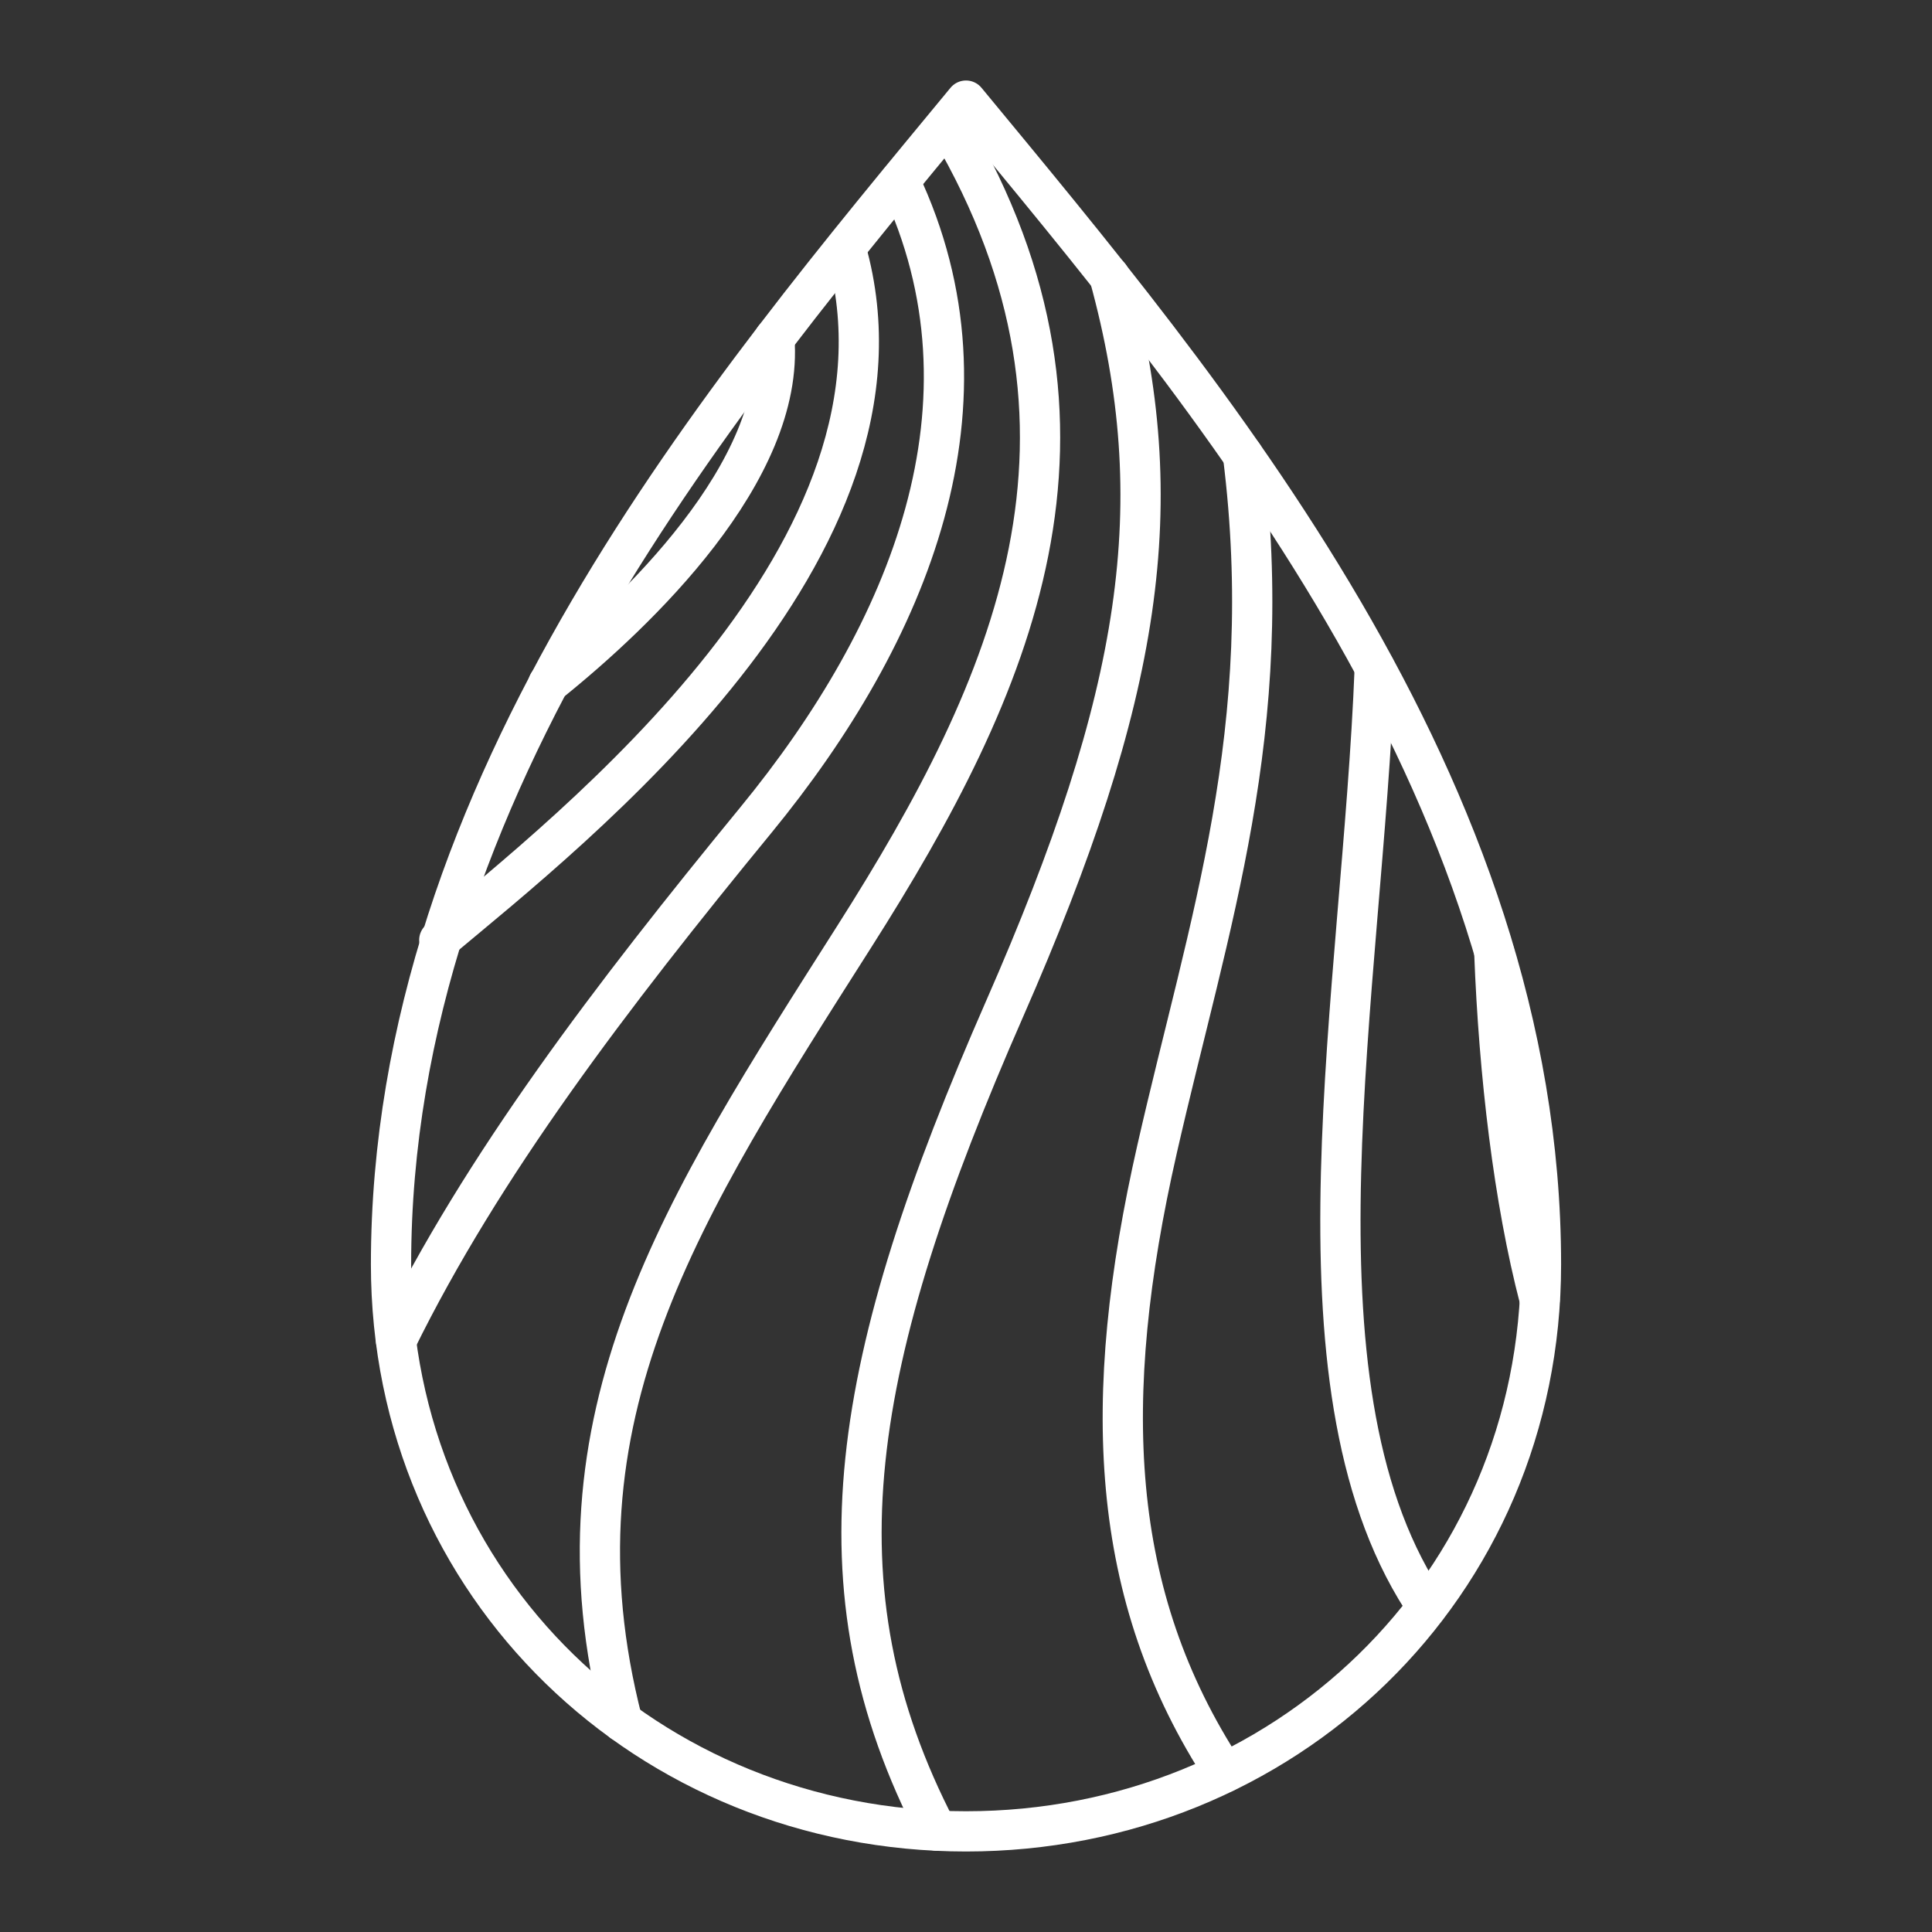 <?xml version="1.0" encoding="UTF-8"?><svg id="b" xmlns="http://www.w3.org/2000/svg" viewBox="0 0 48 48"><rect x="0" y="0" width="48" height="48" fill="#333333" stroke="none"/><defs><style>.f{fill:none;stroke:#fff;stroke-linecap:round;stroke-linejoin:round;}</style></defs><path class="f" d="M9.715,31.414c0-11.912,8.327-21.698,14.285-28.914,5.958,7.217,14.285,17.003,14.285,28.914,0,8.021-6.404,14.086-14.285,14.086s-14.285-6.065-14.285-14.086"/><path class="f" d="M19.238,8.408c.264,3.299-3.412,6.805-5.614,8.573"/><path class="f" d="M21.02,6.202c2.103,7.434-6.811,14.393-10.106,17.154"/><path class="f" d="M22.354,4.506c2.6,5.494.253,11.203-3.578,15.873-3.6,4.388-6.797,8.584-8.935,12.936"/><path class="f" d="M23.608,3.177c4.409,7.516,1.577,13.862-2.381,20.088-4.283,6.738-7.71,11.948-5.763,19.512"/><path class="f" d="M27.562,6.861c1.551,5.652.818,10.403-2.602,18.202-3.83,8.735-4.836,14.353-1.683,20.419M30.882,11.312c.853,6.824-.858,11.625-2.134,17.234-1.413,6.21-1.209,11.094,1.671,15.493M34.155,16.597c-.316,8.081-2.31,17.692,1.179,23.135M37.126,23.678c.116,3.015.481,6.131,1.127,8.608"/></svg>